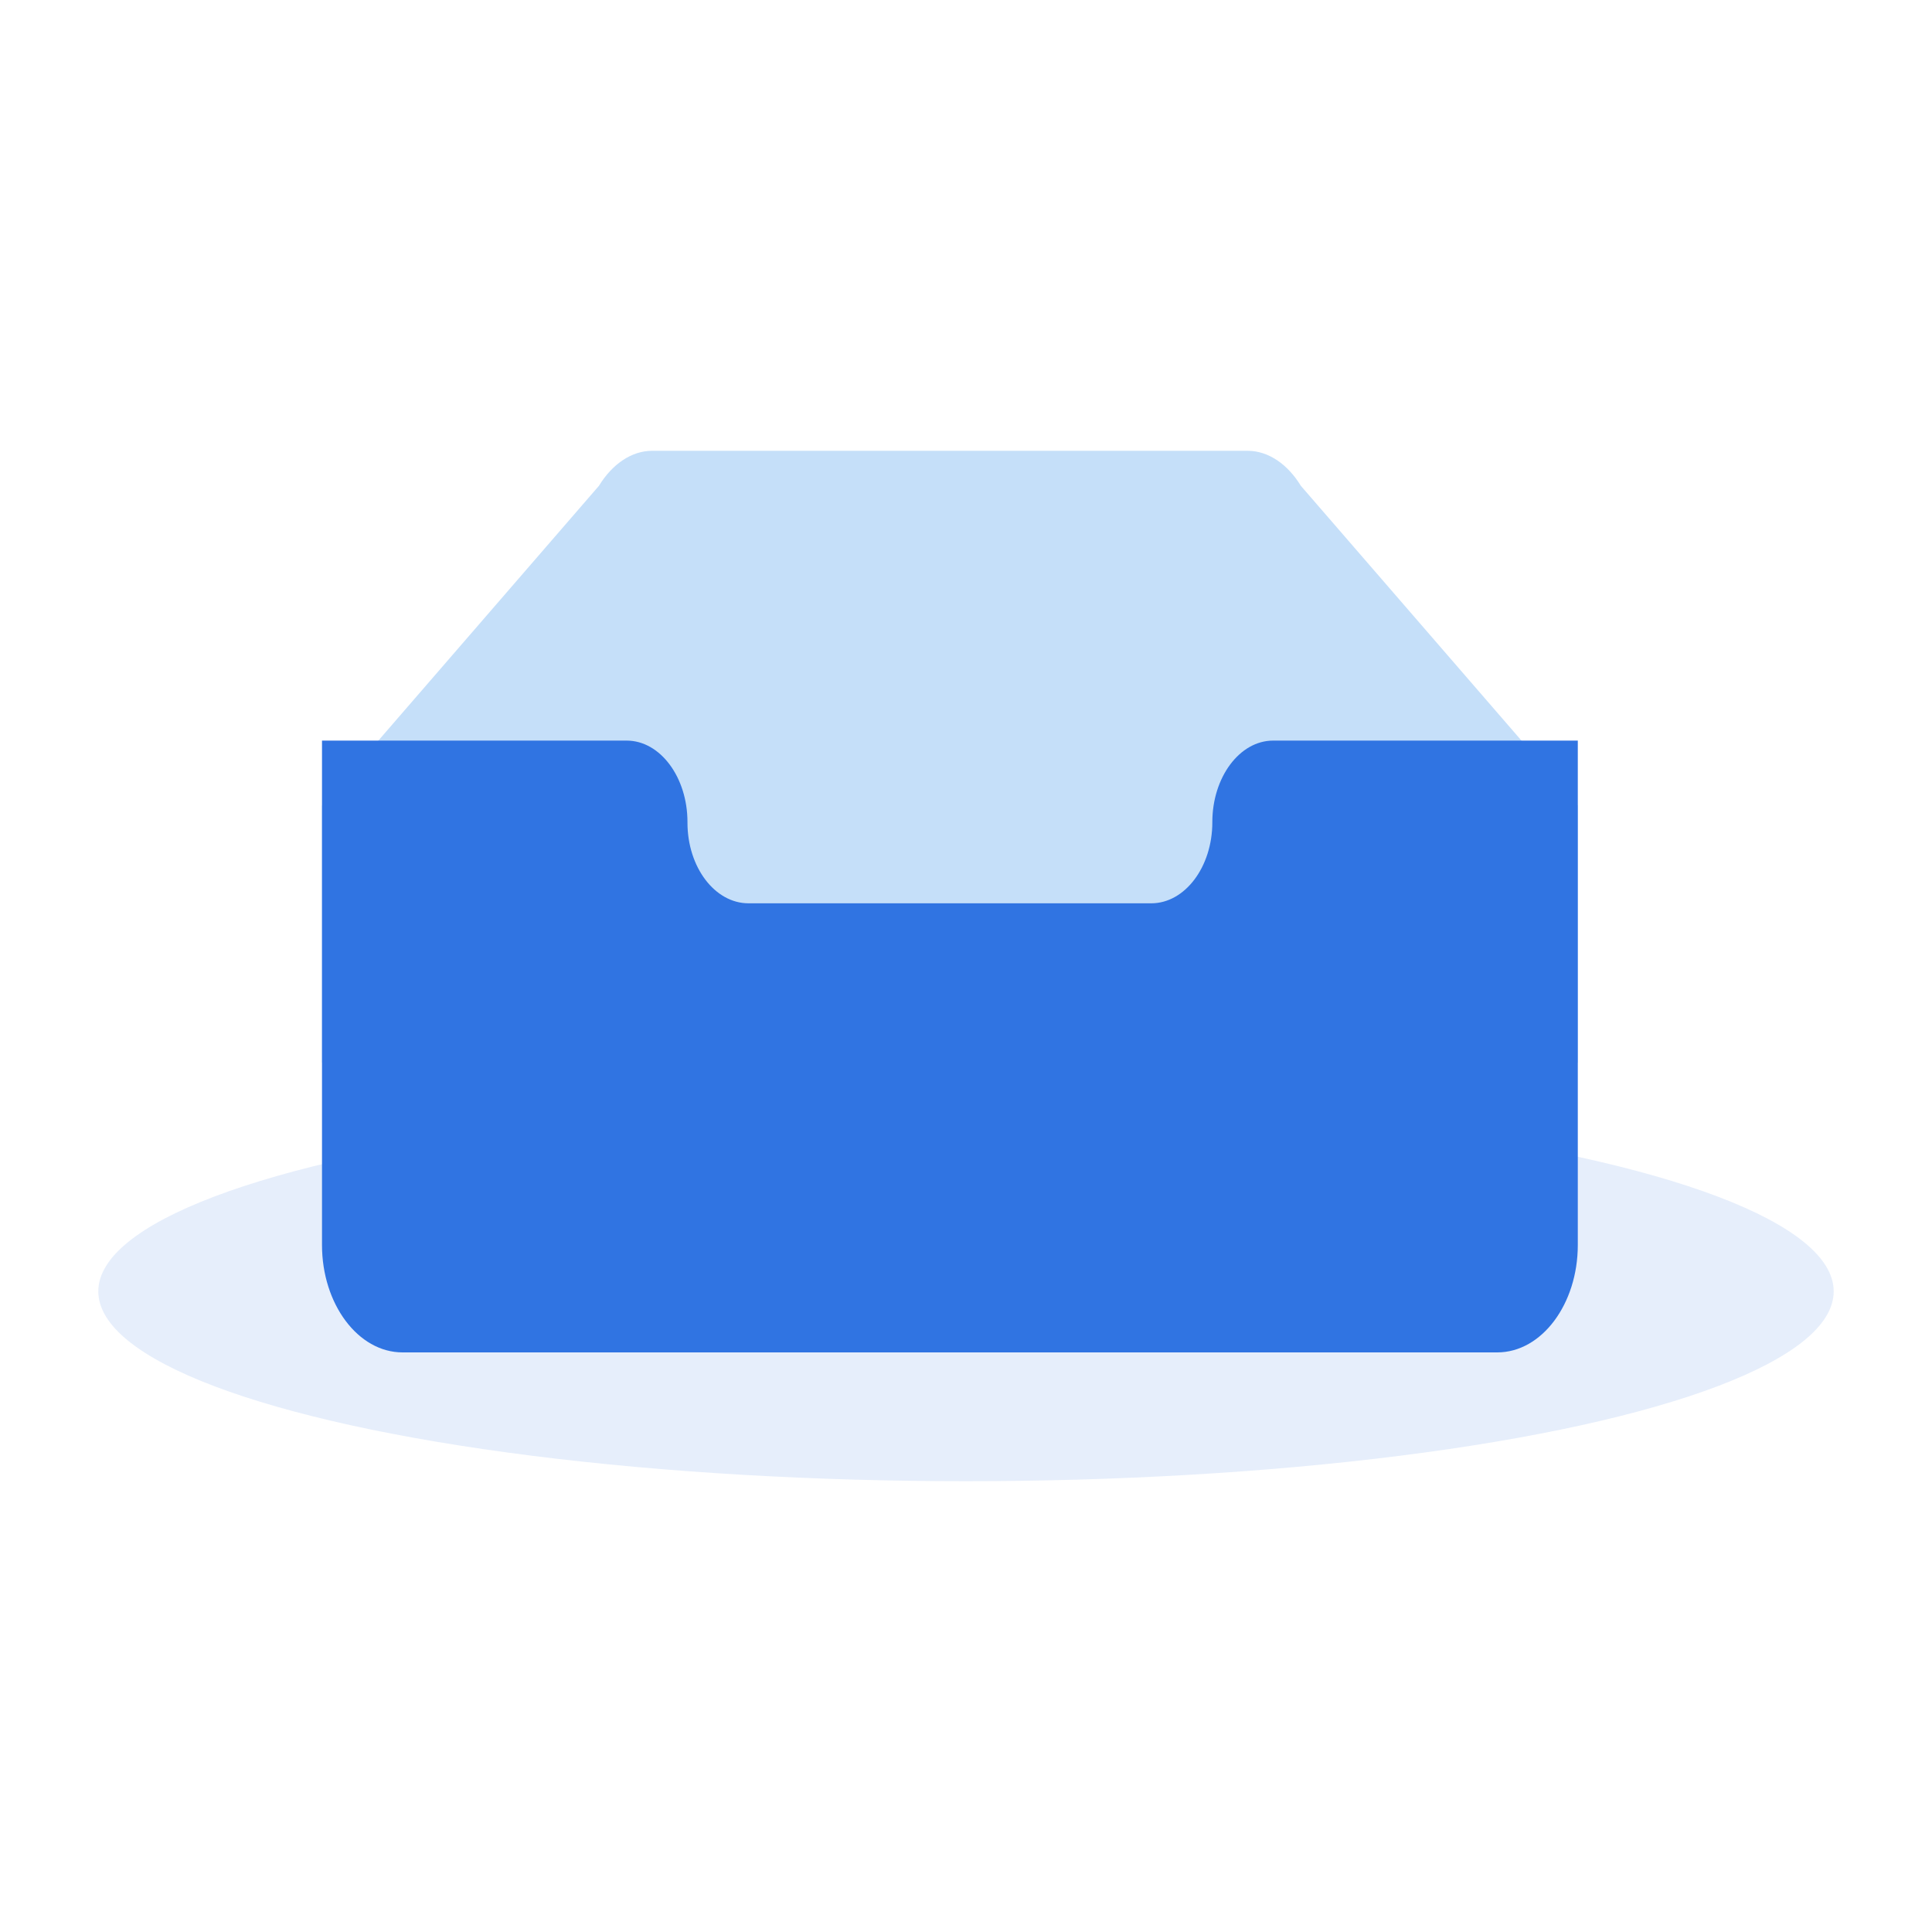 <?xml version="1.0" encoding="UTF-8"?>
<svg width="60px" height="60px" viewBox="0 0 60 60" version="1.1" xmlns="http://www.w3.org/2000/svg" xmlns:xlink="http://www.w3.org/1999/xlink">
    <title>空</title>
    <g id="切图" stroke="none" stroke-width="1" fill="none" fill-rule="evenodd">
        <g transform="translate(-248, -24)" id="空">
            <g transform="translate(248, 24)">
                <rect id="Rectangle" fill="#FFFFFF" opacity="0" x="0" y="0" width="60" height="60"></rect>
                <ellipse id="Oval" fill="#0052D9" fill-rule="nonzero" opacity="0.099" cx="30" cy="40.105" rx="26.947" ry="5.895"></ellipse>
                <g id="Group" transform="translate(10, 14)">
                    <path d="M39,11.02 L30.398,1.086 C29.985,0.409 29.382,0 28.747,0 L10.253,0 C9.618,0 9.015,0.409 8.602,1.086 L0,11.021 L0,19 L39,19 L39,11.02 Z" id="Path" fill="#C5DFF9"></path>
                    <path d="M27.65,11.531 C27.65,10.145 28.493,9.001 29.538,9 L39,9 L39,24.664 C39,26.497 37.881,28 36.499,28 L2.501,28 C1.119,28 0,26.496 0,24.664 L0,9 L9.462,9 C10.507,9 11.35,10.143 11.35,11.529 L11.35,11.548 C11.35,12.934 12.202,14.053 13.246,14.053 L25.754,14.053 C26.798,14.053 27.65,12.924 27.65,11.537 L27.65,11.531 L27.65,11.531 Z" id="Path" fill="#3074E2" fill-rule="nonzero"></path>
                </g>
            </g>
        </g>
    </g>
</svg>